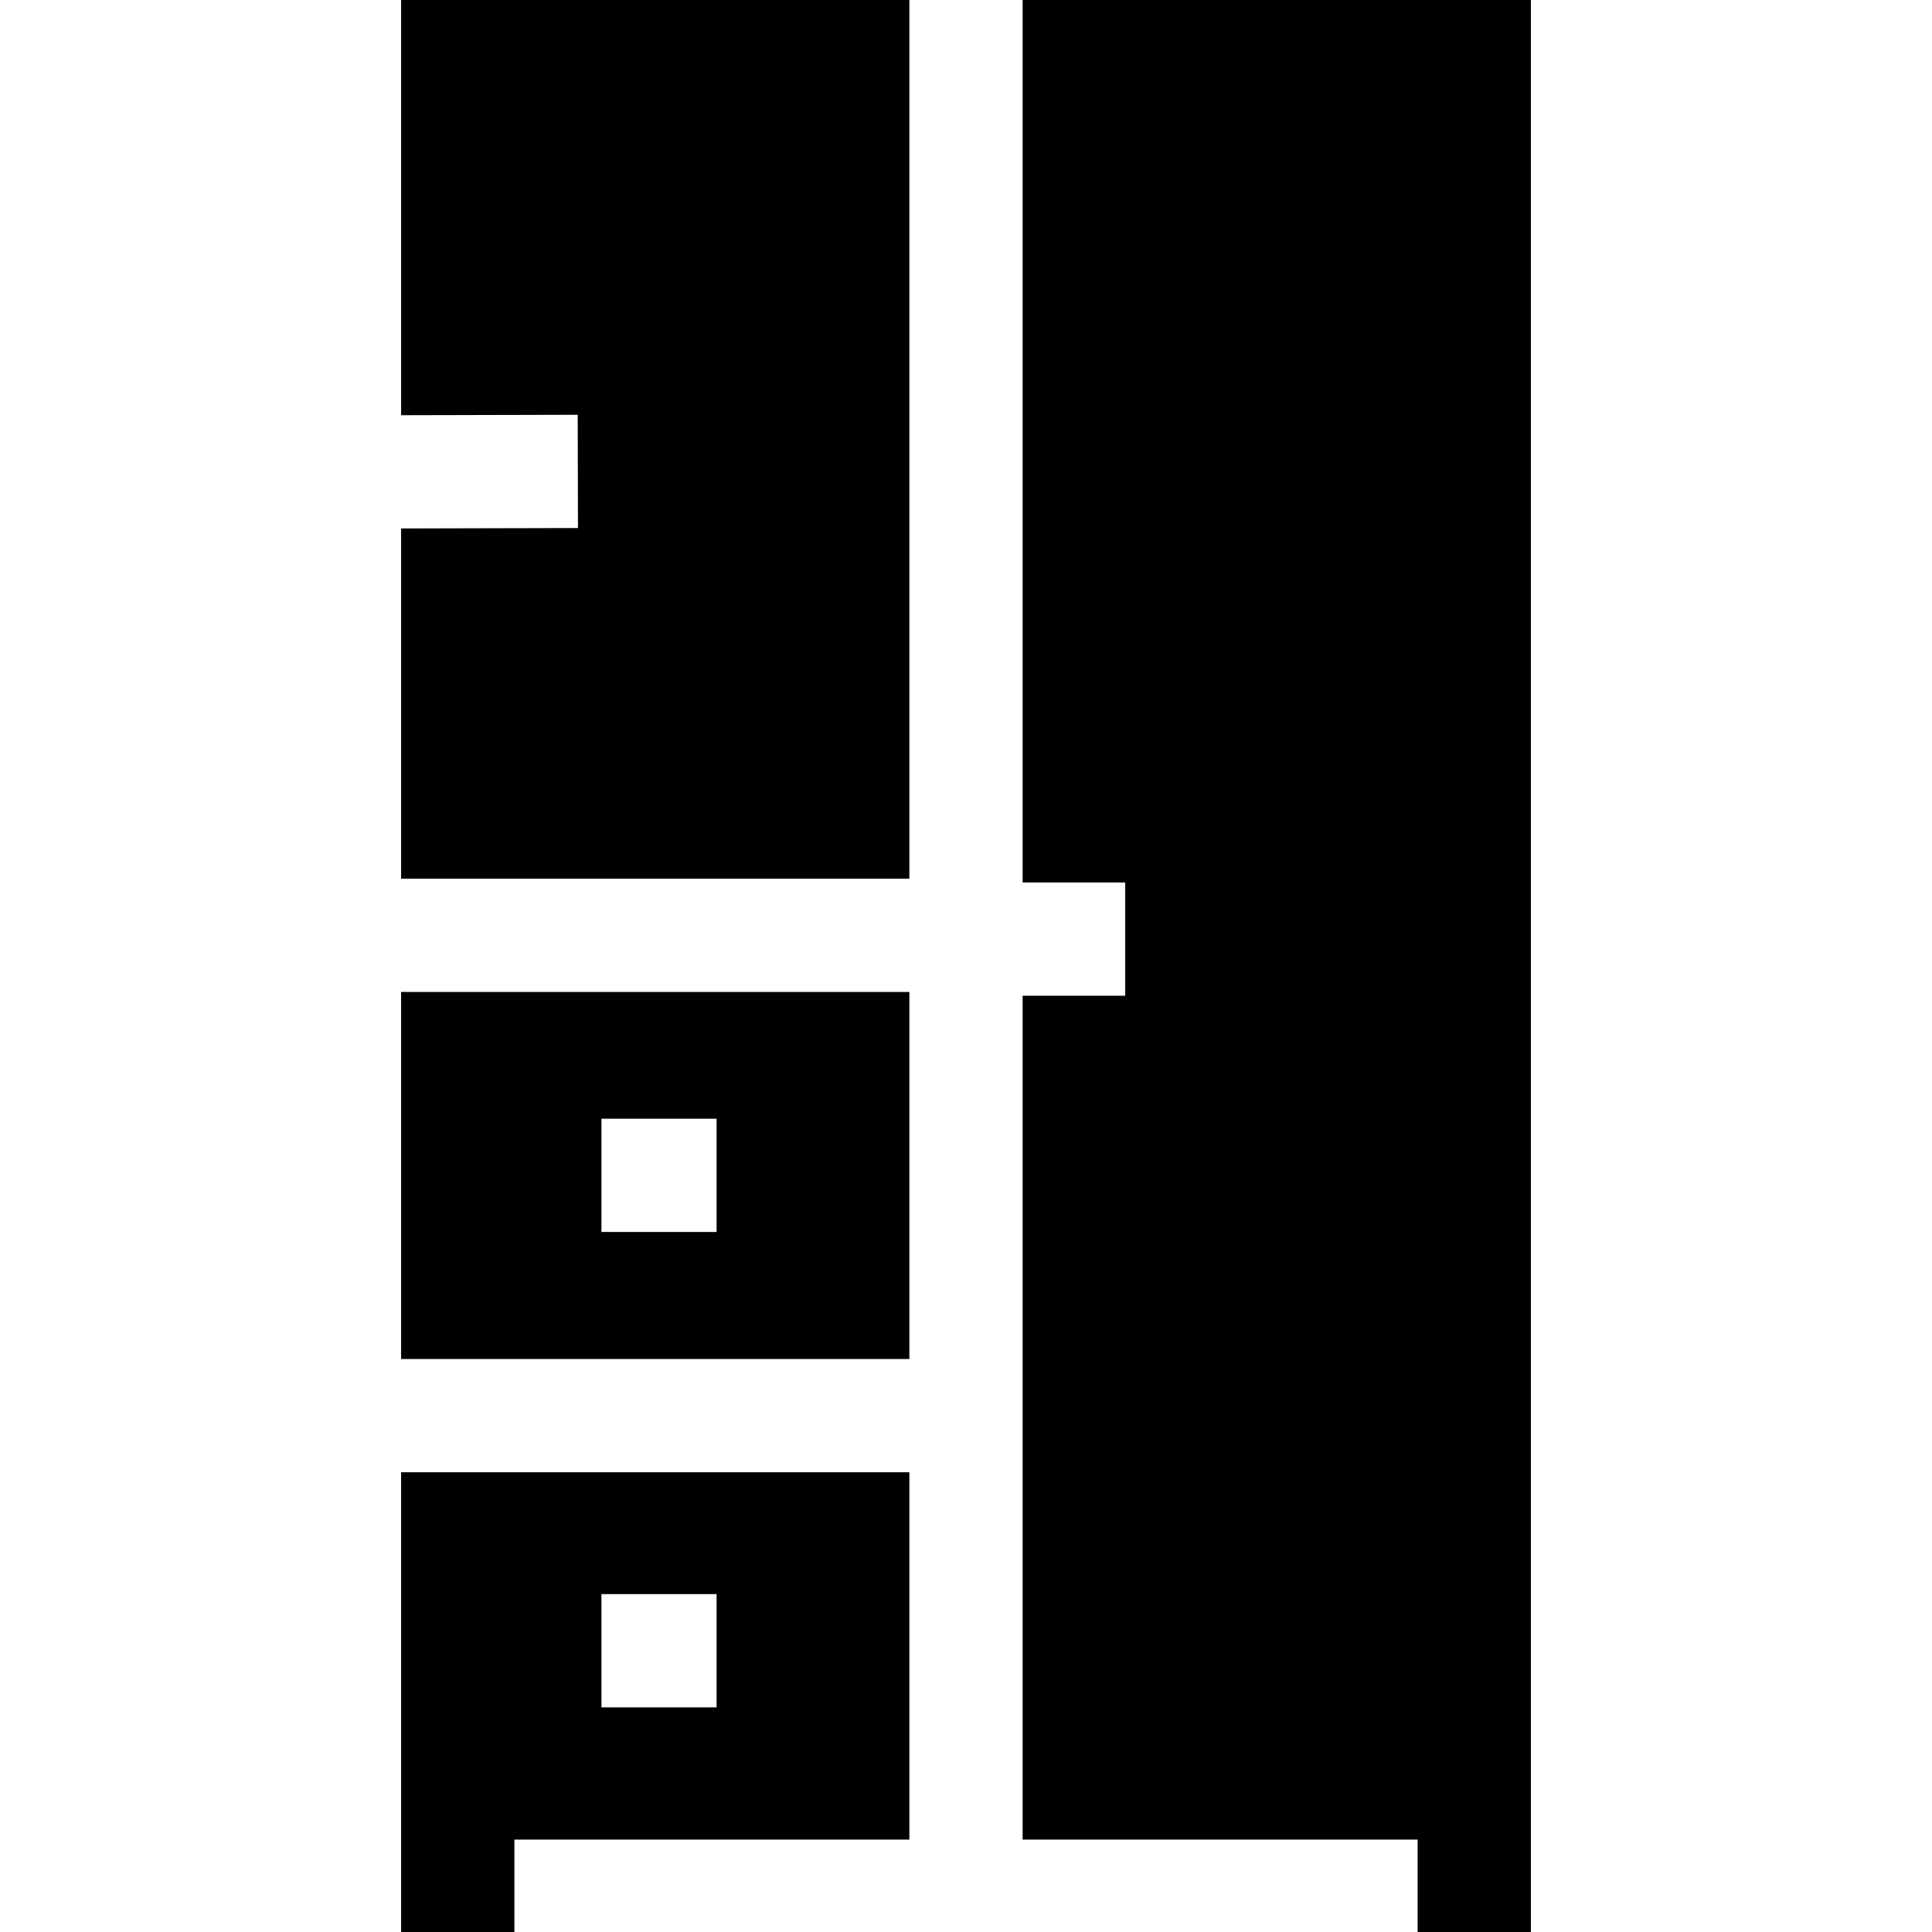 <svg id="Capa_1" enable-background="new 0 0 512 512" height="512" viewBox="0 0 512 512" width="512" xmlns="http://www.w3.org/2000/svg"><g id="XMLID_1313_"><path id="XMLID_517_" d="m153.17 139.935-46.872.111v92.818h134.695v-232.864h-134.695v110.032l46.801-.112z"/><path id="XMLID_1317_" d="m240.993 390.165h-134.695v121.835h30.015v-24.49h104.68zm-51.09 62.306h-30.515v-30.015h30.515z"/><path id="XMLID_1320_" d="m240.993 360.15v-97.272h-134.695v97.272zm-51.09-33.665h-30.515v-30.015h30.515z"/><path id="XMLID_518_" d="m298.197 263.879h-27.19v223.631h104.68v24.49h30.015v-512h-134.695v233.864h27.19z"/></g></svg>
